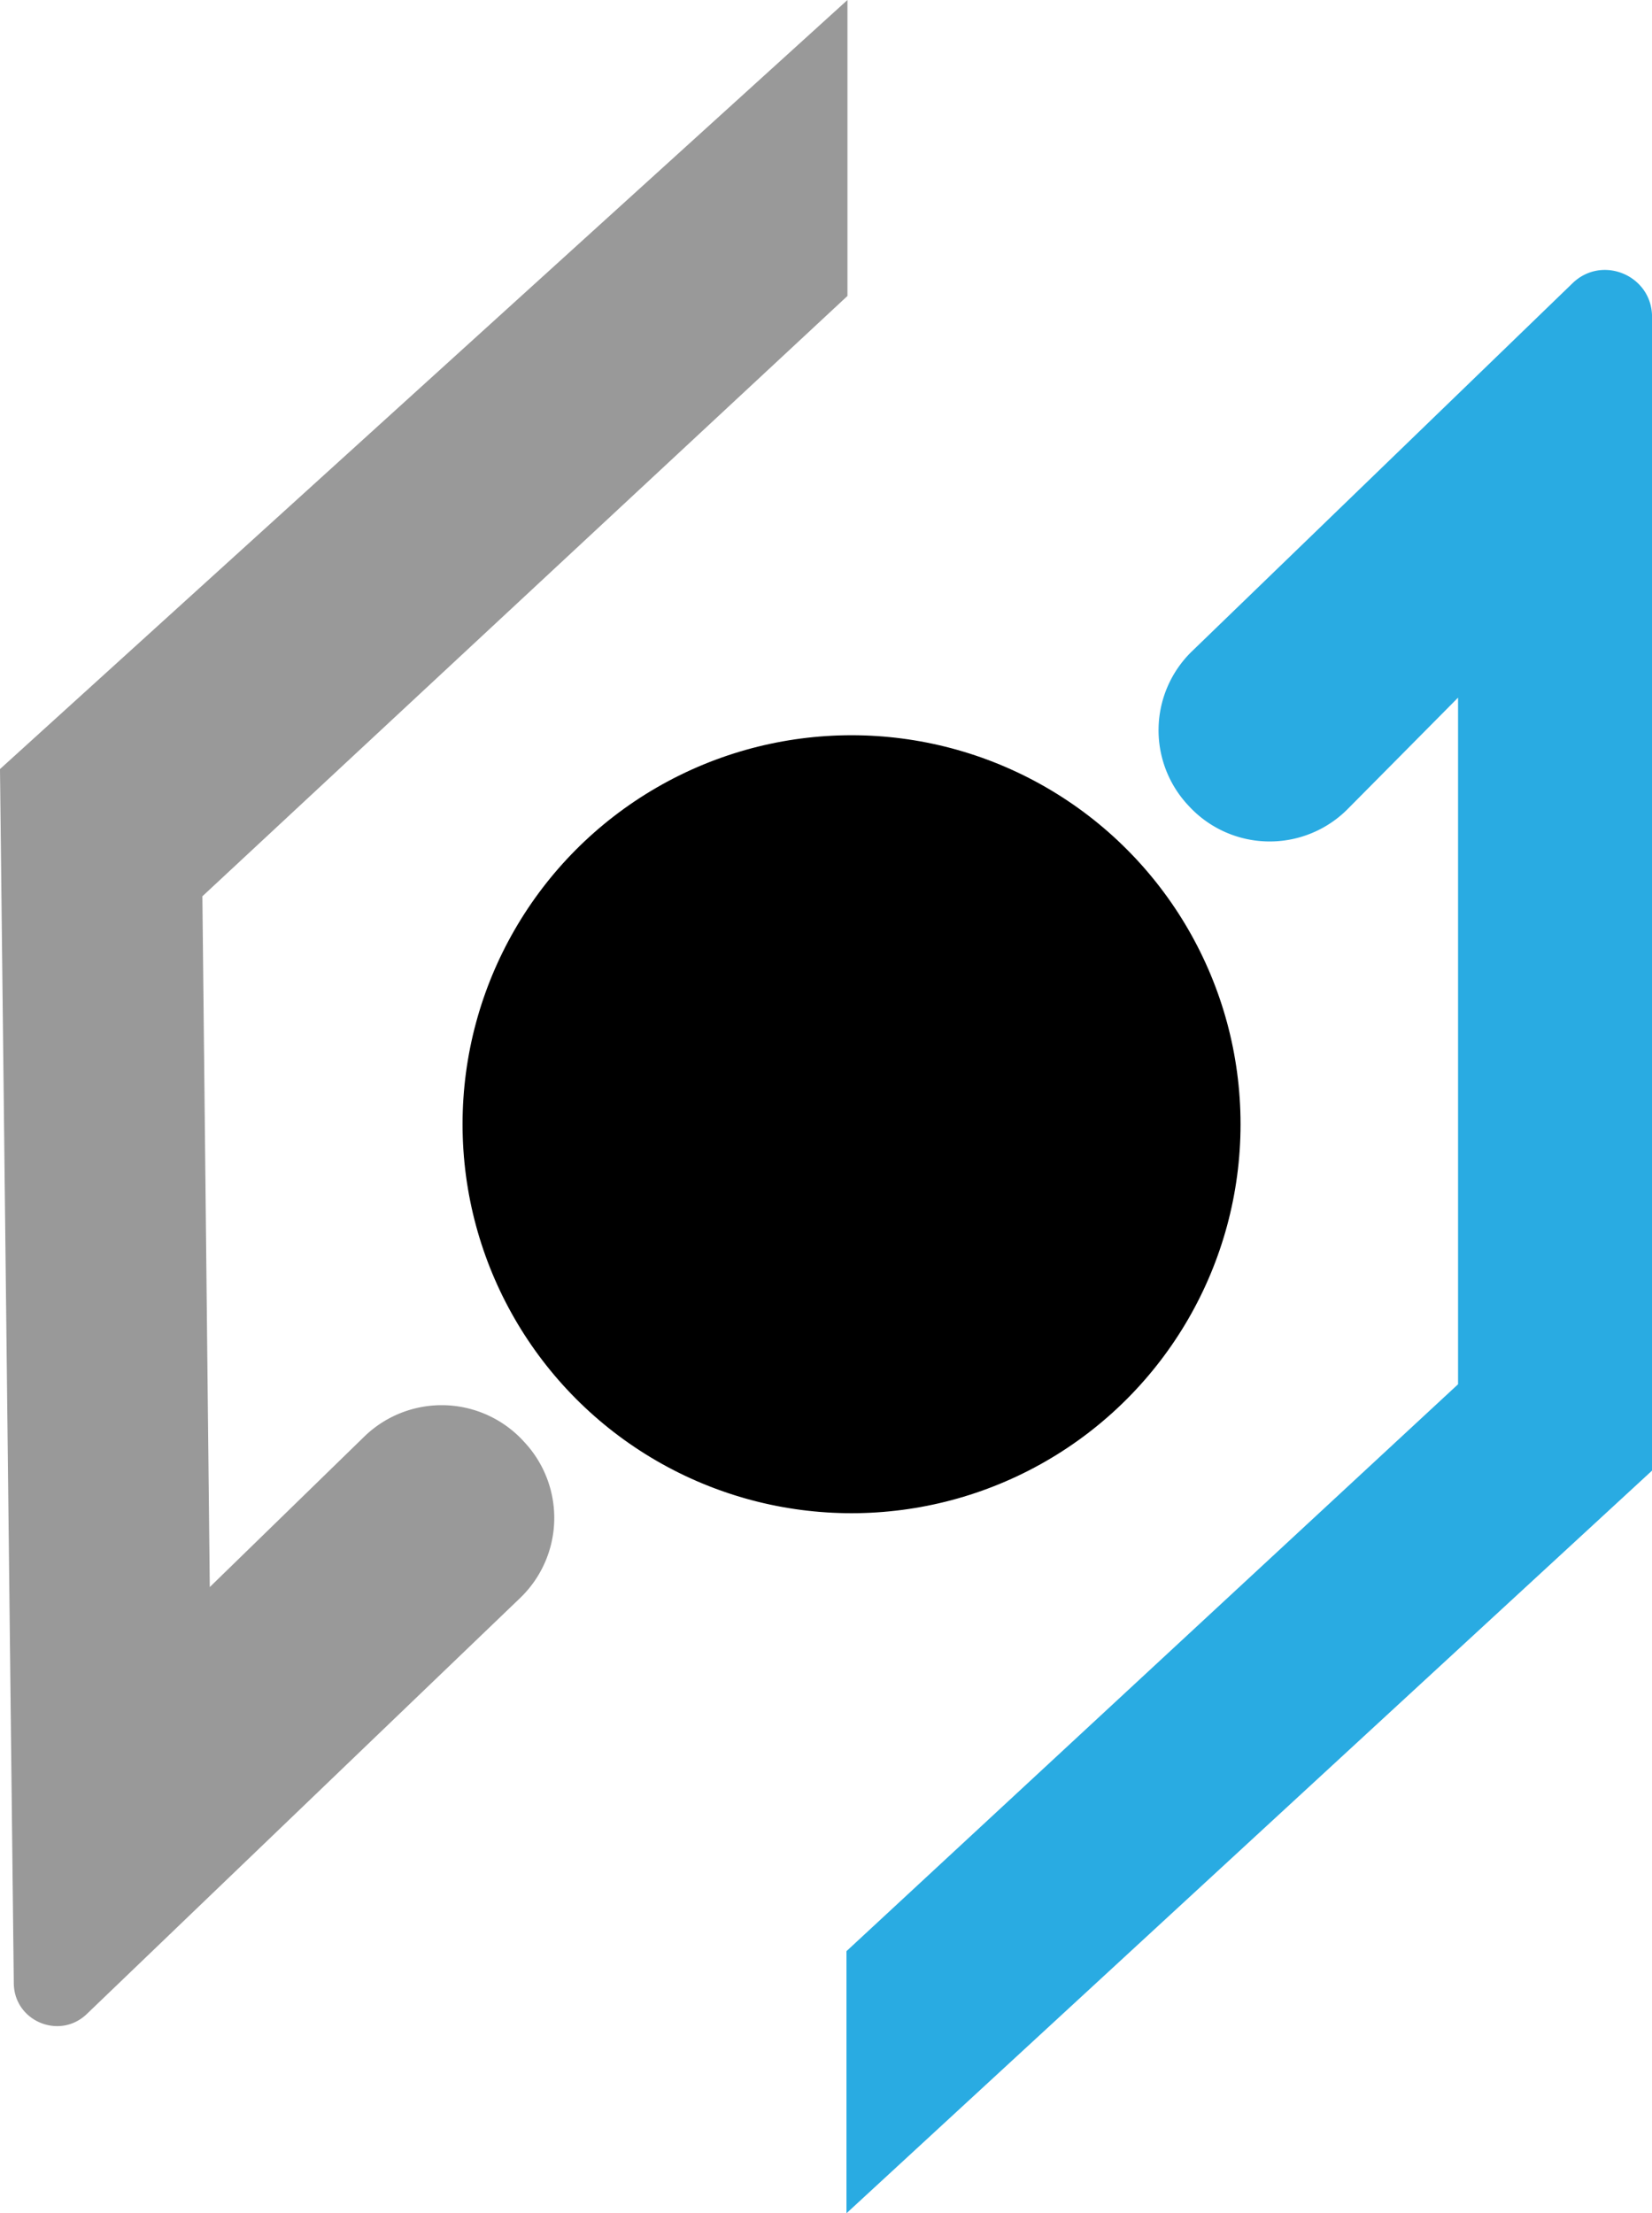 <svg xmlns="http://www.w3.org/2000/svg" viewBox="0 0 1618.05 2167.79"><defs><style>.cls-1{fill:#999;stroke:#999;}.cls-1,.cls-2,.cls-3{stroke-miterlimit:10;}.cls-2{fill:#29abe2;stroke:#29abe2;}.cls-3{stroke:#000;}</style></defs><g id="Layer_2" data-name="Layer 2"><g id="Layer_1-2" data-name="Layer 1"><path class="cls-1" d="M512.68,1412.25a108.25,108.25,0,0,1-3.6,152.57L84.66,1972.29c-26.37,25.31-70.23,6.91-70.64-29.64Q7.26,1348.07.5,753.48L829.55,1.13V289.65l-631.83,588,7.26,678,152.08-148.12a108.26,108.26,0,0,1,154.11,3.07Z"/><path class="cls-2" d="M1164.66,789a107.2,107.2,0,0,1,3.26-150.83Q1354.25,458,1540.59,277.75c28.81-27.87,77-7.45,77,32.63v1129.8l-788,726.47V1911.29l599-555.24V682.1q-54.39,54.92-108.8,109.81a107.21,107.21,0,0,1-154-1.69Z"/><circle class="cls-3" cx="834.05" cy="1101.13" r="380.5"/></g></g></svg>